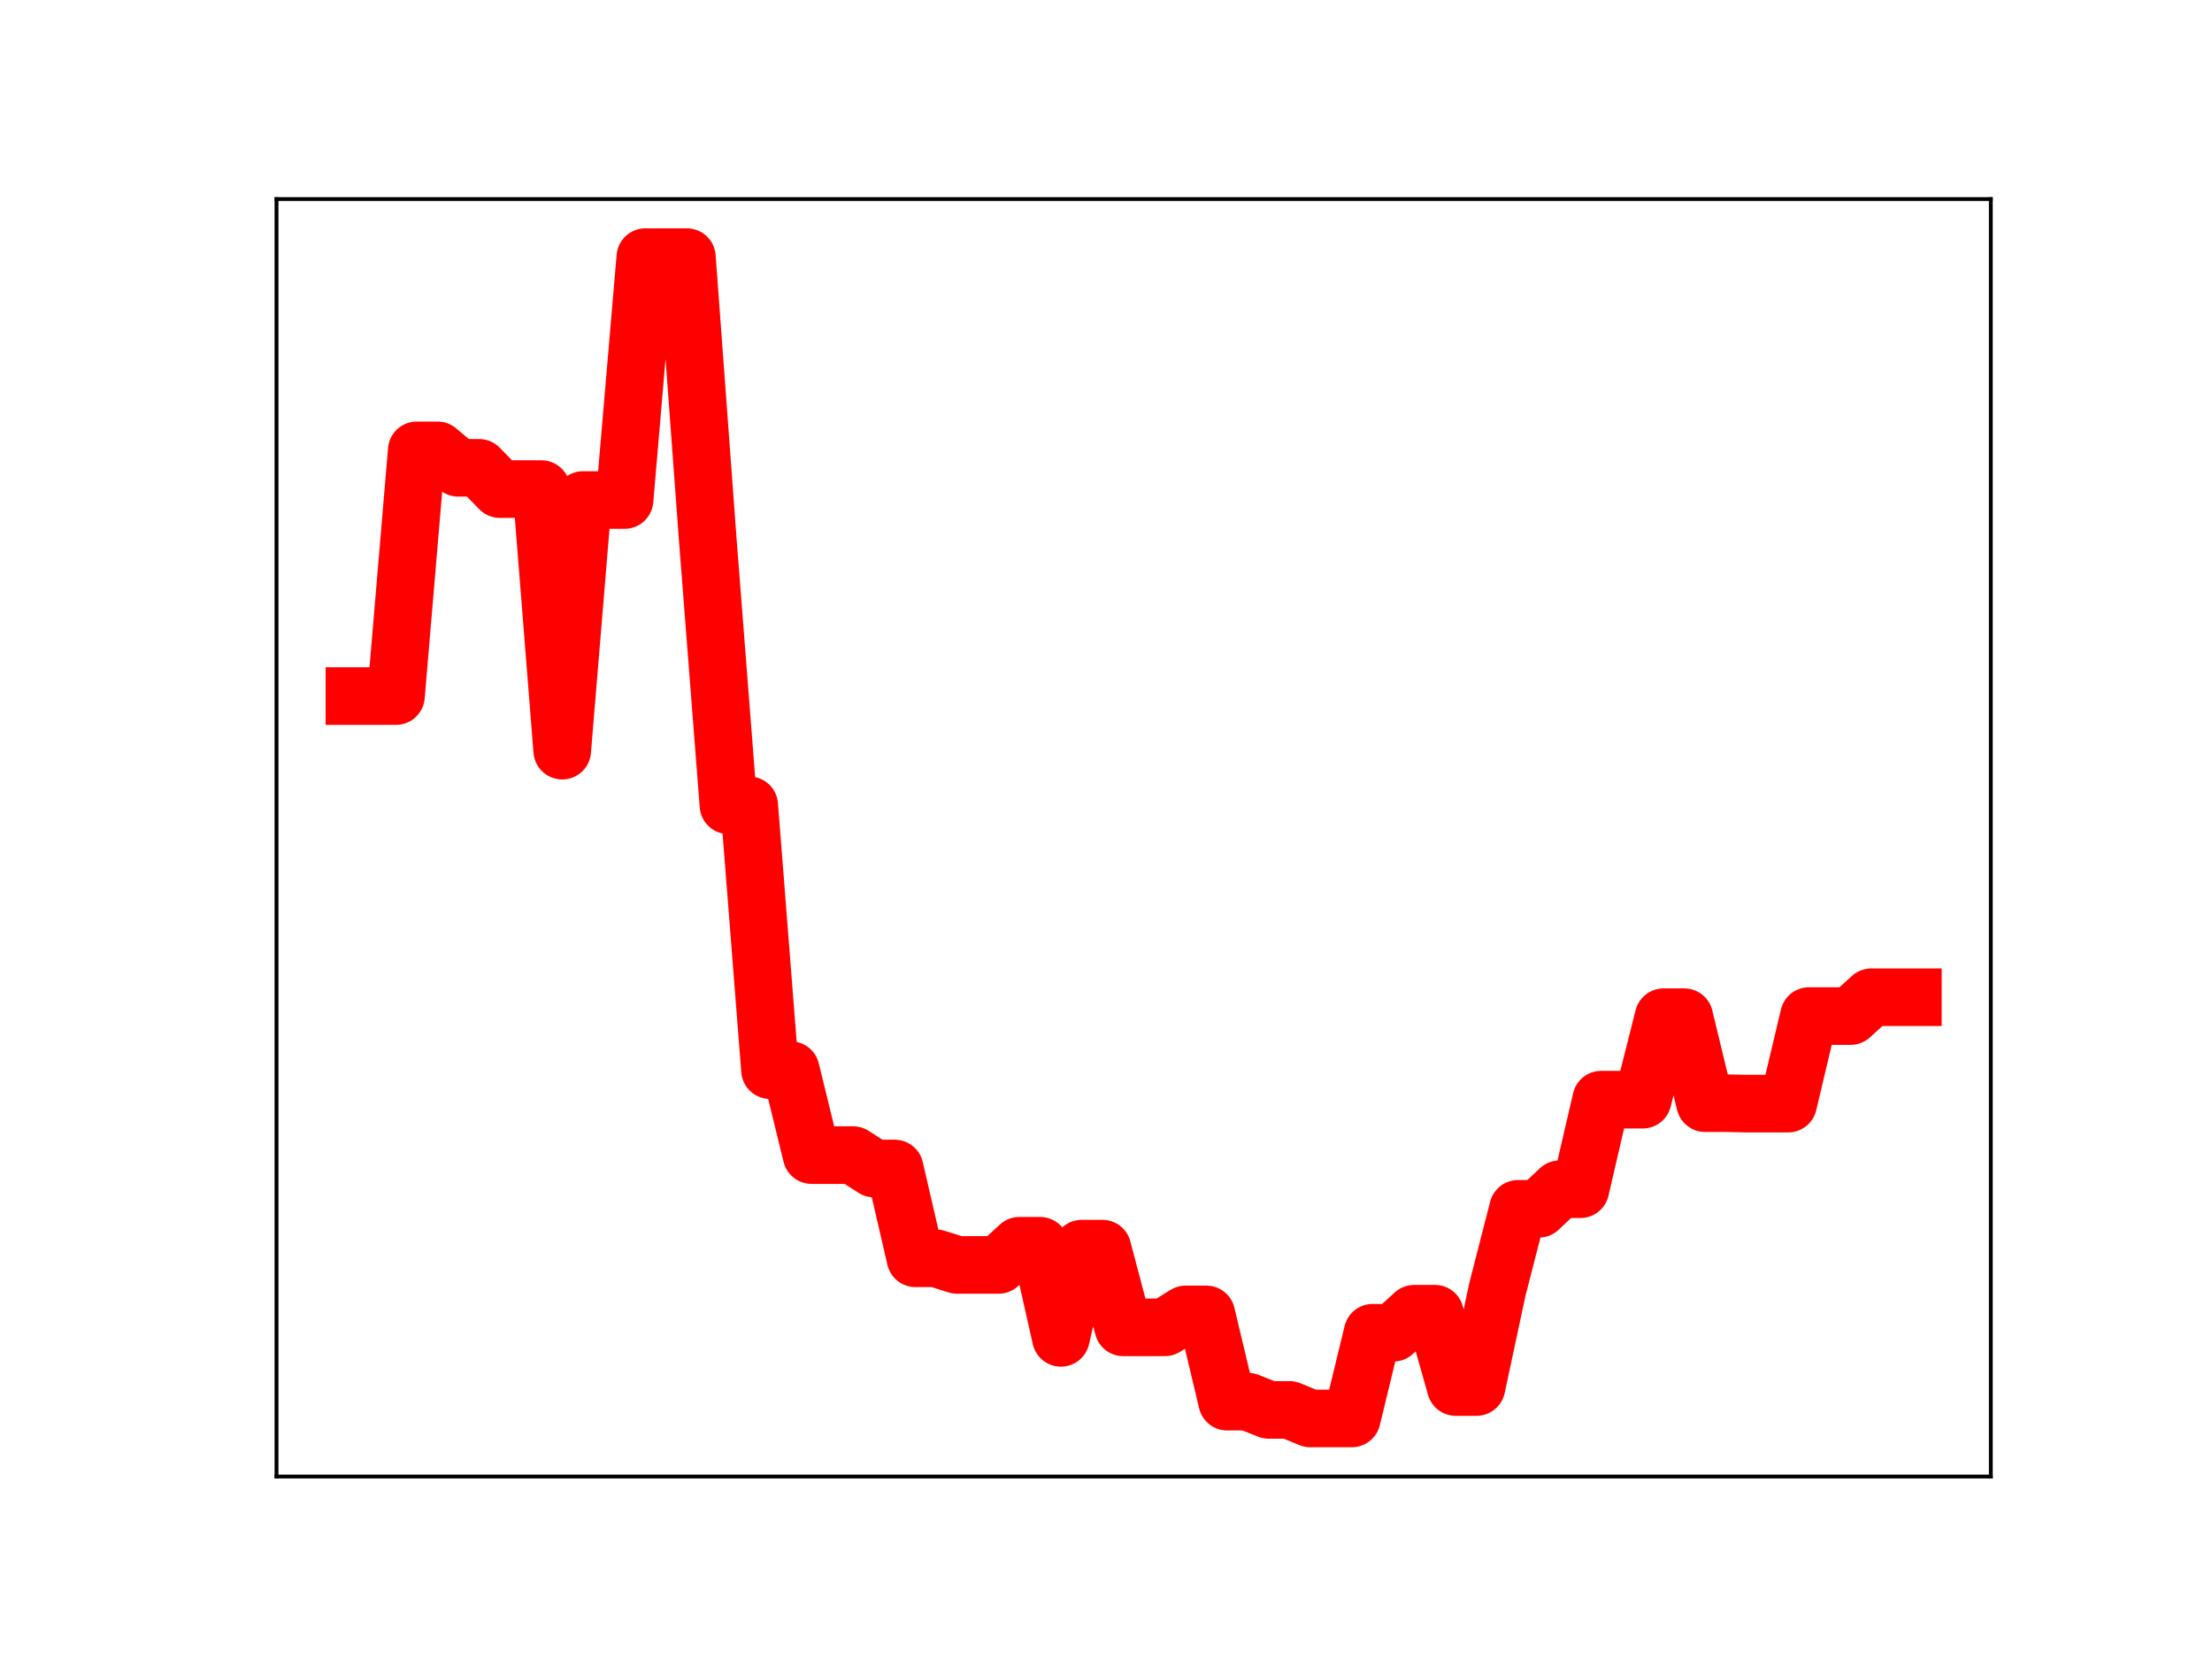<?xml version="1.0" encoding="utf-8" standalone="no"?>
<!DOCTYPE svg PUBLIC "-//W3C//DTD SVG 1.1//EN"
  "http://www.w3.org/Graphics/SVG/1.1/DTD/svg11.dtd">
<!-- Created with matplotlib (https://matplotlib.org/) -->
<svg height="345.6pt" version="1.1" viewBox="0 0 460.8 345.6" width="460.8pt" xmlns="http://www.w3.org/2000/svg" xmlns:xlink="http://www.w3.org/1999/xlink">
 <defs>
  <style type="text/css">
*{stroke-linecap:butt;stroke-linejoin:round;}
  </style>
 </defs>
 <g id="figure_1">
  <g id="patch_1">
   <path d="M 0 345.6 
L 460.8 345.6 
L 460.8 0 
L 0 0 
z
" style="fill:#ffffff;"/>
  </g>
  <g id="axes_1">
   <g id="patch_2">
    <path d="M 57.6 307.584 
L 414.72 307.584 
L 414.72 41.472 
L 57.6 41.472 
z
" style="fill:#ffffff;"/>
   </g>
   <g id="line2d_1">
    <path clip-path="url(#p5a7cf0bf67)" d="M 73.833 145.002 
L 78.161 145.002 
L 82.49 145.002 
L 86.819 93.817 
L 91.148 93.817 
L 95.476 97.458 
L 99.805 97.458 
L 104.134 101.888 
L 108.463 101.888 
L 112.791 101.888 
L 117.12 156.376 
L 121.449 104.167 
L 125.777 104.167 
L 130.106 104.167 
L 134.435 53.568 
L 138.764 53.568 
L 143.092 53.568 
L 147.421 112.149 
L 151.75 167.761 
L 156.079 167.761 
L 160.407 222.933 
L 164.736 222.933 
L 169.065 240.628 
L 173.393 240.628 
L 177.722 240.628 
L 182.051 243.419 
L 186.38 243.419 
L 190.708 262.129 
L 195.037 262.129 
L 199.366 263.502 
L 203.695 263.502 
L 208.023 263.502 
L 212.352 259.519 
L 216.681 259.519 
L 221.009 278.7 
L 225.338 260.117 
L 229.667 260.117 
L 233.996 276.512 
L 238.324 276.512 
L 242.653 276.512 
L 246.982 273.818 
L 251.311 273.818 
L 255.639 291.99 
L 259.968 291.99 
L 264.297 293.705 
L 268.625 293.705 
L 272.954 295.488 
L 277.283 295.488 
L 281.612 295.488 
L 285.94 277.634 
L 290.269 277.634 
L 294.598 273.671 
L 298.927 273.671 
L 303.255 288.943 
L 307.584 288.943 
L 311.913 268.692 
L 316.241 251.817 
L 320.57 251.817 
L 324.899 247.738 
L 329.228 247.738 
L 333.556 229.082 
L 337.885 229.082 
L 342.214 229.082 
L 346.543 211.903 
L 350.871 211.903 
L 355.2 229.809 
L 359.529 229.809 
L 363.857 229.903 
L 368.186 229.903 
L 372.515 229.903 
L 376.844 211.664 
L 381.172 211.664 
L 385.501 211.664 
L 389.83 207.744 
L 394.159 207.744 
L 398.487 207.744 
" style="fill:none;stroke:#ff0000;stroke-linecap:square;stroke-width:12;"/>
    <defs>
     <path d="M 0 3 
C 0.796 3 1.559 2.684 2.121 2.121 
C 2.684 1.559 3 0.796 3 0 
C 3 -0.796 2.684 -1.559 2.121 -2.121 
C 1.559 -2.684 0.796 -3 0 -3 
C -0.796 -3 -1.559 -2.684 -2.121 -2.121 
C -2.684 -1.559 -3 -0.796 -3 0 
C -3 0.796 -2.684 1.559 -2.121 2.121 
C -1.559 2.684 -0.796 3 0 3 
z
" id="mf3812752cf" style="stroke:#ff0000;"/>
    </defs>
    <g clip-path="url(#p5a7cf0bf67)">
     <use style="fill:#ff0000;stroke:#ff0000;" x="73.833" xlink:href="#mf3812752cf" y="145.002"/>
     <use style="fill:#ff0000;stroke:#ff0000;" x="78.161" xlink:href="#mf3812752cf" y="145.002"/>
     <use style="fill:#ff0000;stroke:#ff0000;" x="82.49" xlink:href="#mf3812752cf" y="145.002"/>
     <use style="fill:#ff0000;stroke:#ff0000;" x="86.819" xlink:href="#mf3812752cf" y="93.817"/>
     <use style="fill:#ff0000;stroke:#ff0000;" x="91.148" xlink:href="#mf3812752cf" y="93.817"/>
     <use style="fill:#ff0000;stroke:#ff0000;" x="95.476" xlink:href="#mf3812752cf" y="97.458"/>
     <use style="fill:#ff0000;stroke:#ff0000;" x="99.805" xlink:href="#mf3812752cf" y="97.458"/>
     <use style="fill:#ff0000;stroke:#ff0000;" x="104.134" xlink:href="#mf3812752cf" y="101.888"/>
     <use style="fill:#ff0000;stroke:#ff0000;" x="108.463" xlink:href="#mf3812752cf" y="101.888"/>
     <use style="fill:#ff0000;stroke:#ff0000;" x="112.791" xlink:href="#mf3812752cf" y="101.888"/>
     <use style="fill:#ff0000;stroke:#ff0000;" x="117.12" xlink:href="#mf3812752cf" y="156.376"/>
     <use style="fill:#ff0000;stroke:#ff0000;" x="121.449" xlink:href="#mf3812752cf" y="104.167"/>
     <use style="fill:#ff0000;stroke:#ff0000;" x="125.777" xlink:href="#mf3812752cf" y="104.167"/>
     <use style="fill:#ff0000;stroke:#ff0000;" x="130.106" xlink:href="#mf3812752cf" y="104.167"/>
     <use style="fill:#ff0000;stroke:#ff0000;" x="134.435" xlink:href="#mf3812752cf" y="53.568"/>
     <use style="fill:#ff0000;stroke:#ff0000;" x="138.764" xlink:href="#mf3812752cf" y="53.568"/>
     <use style="fill:#ff0000;stroke:#ff0000;" x="143.092" xlink:href="#mf3812752cf" y="53.568"/>
     <use style="fill:#ff0000;stroke:#ff0000;" x="147.421" xlink:href="#mf3812752cf" y="112.149"/>
     <use style="fill:#ff0000;stroke:#ff0000;" x="151.75" xlink:href="#mf3812752cf" y="167.761"/>
     <use style="fill:#ff0000;stroke:#ff0000;" x="156.079" xlink:href="#mf3812752cf" y="167.761"/>
     <use style="fill:#ff0000;stroke:#ff0000;" x="160.407" xlink:href="#mf3812752cf" y="222.933"/>
     <use style="fill:#ff0000;stroke:#ff0000;" x="164.736" xlink:href="#mf3812752cf" y="222.933"/>
     <use style="fill:#ff0000;stroke:#ff0000;" x="169.065" xlink:href="#mf3812752cf" y="240.628"/>
     <use style="fill:#ff0000;stroke:#ff0000;" x="173.393" xlink:href="#mf3812752cf" y="240.628"/>
     <use style="fill:#ff0000;stroke:#ff0000;" x="177.722" xlink:href="#mf3812752cf" y="240.628"/>
     <use style="fill:#ff0000;stroke:#ff0000;" x="182.051" xlink:href="#mf3812752cf" y="243.419"/>
     <use style="fill:#ff0000;stroke:#ff0000;" x="186.38" xlink:href="#mf3812752cf" y="243.419"/>
     <use style="fill:#ff0000;stroke:#ff0000;" x="190.708" xlink:href="#mf3812752cf" y="262.129"/>
     <use style="fill:#ff0000;stroke:#ff0000;" x="195.037" xlink:href="#mf3812752cf" y="262.129"/>
     <use style="fill:#ff0000;stroke:#ff0000;" x="199.366" xlink:href="#mf3812752cf" y="263.502"/>
     <use style="fill:#ff0000;stroke:#ff0000;" x="203.695" xlink:href="#mf3812752cf" y="263.502"/>
     <use style="fill:#ff0000;stroke:#ff0000;" x="208.023" xlink:href="#mf3812752cf" y="263.502"/>
     <use style="fill:#ff0000;stroke:#ff0000;" x="212.352" xlink:href="#mf3812752cf" y="259.519"/>
     <use style="fill:#ff0000;stroke:#ff0000;" x="216.681" xlink:href="#mf3812752cf" y="259.519"/>
     <use style="fill:#ff0000;stroke:#ff0000;" x="221.009" xlink:href="#mf3812752cf" y="278.7"/>
     <use style="fill:#ff0000;stroke:#ff0000;" x="225.338" xlink:href="#mf3812752cf" y="260.117"/>
     <use style="fill:#ff0000;stroke:#ff0000;" x="229.667" xlink:href="#mf3812752cf" y="260.117"/>
     <use style="fill:#ff0000;stroke:#ff0000;" x="233.996" xlink:href="#mf3812752cf" y="276.512"/>
     <use style="fill:#ff0000;stroke:#ff0000;" x="238.324" xlink:href="#mf3812752cf" y="276.512"/>
     <use style="fill:#ff0000;stroke:#ff0000;" x="242.653" xlink:href="#mf3812752cf" y="276.512"/>
     <use style="fill:#ff0000;stroke:#ff0000;" x="246.982" xlink:href="#mf3812752cf" y="273.818"/>
     <use style="fill:#ff0000;stroke:#ff0000;" x="251.311" xlink:href="#mf3812752cf" y="273.818"/>
     <use style="fill:#ff0000;stroke:#ff0000;" x="255.639" xlink:href="#mf3812752cf" y="291.99"/>
     <use style="fill:#ff0000;stroke:#ff0000;" x="259.968" xlink:href="#mf3812752cf" y="291.99"/>
     <use style="fill:#ff0000;stroke:#ff0000;" x="264.297" xlink:href="#mf3812752cf" y="293.705"/>
     <use style="fill:#ff0000;stroke:#ff0000;" x="268.625" xlink:href="#mf3812752cf" y="293.705"/>
     <use style="fill:#ff0000;stroke:#ff0000;" x="272.954" xlink:href="#mf3812752cf" y="295.488"/>
     <use style="fill:#ff0000;stroke:#ff0000;" x="277.283" xlink:href="#mf3812752cf" y="295.488"/>
     <use style="fill:#ff0000;stroke:#ff0000;" x="281.612" xlink:href="#mf3812752cf" y="295.488"/>
     <use style="fill:#ff0000;stroke:#ff0000;" x="285.94" xlink:href="#mf3812752cf" y="277.634"/>
     <use style="fill:#ff0000;stroke:#ff0000;" x="290.269" xlink:href="#mf3812752cf" y="277.634"/>
     <use style="fill:#ff0000;stroke:#ff0000;" x="294.598" xlink:href="#mf3812752cf" y="273.671"/>
     <use style="fill:#ff0000;stroke:#ff0000;" x="298.927" xlink:href="#mf3812752cf" y="273.671"/>
     <use style="fill:#ff0000;stroke:#ff0000;" x="303.255" xlink:href="#mf3812752cf" y="288.943"/>
     <use style="fill:#ff0000;stroke:#ff0000;" x="307.584" xlink:href="#mf3812752cf" y="288.943"/>
     <use style="fill:#ff0000;stroke:#ff0000;" x="311.913" xlink:href="#mf3812752cf" y="268.692"/>
     <use style="fill:#ff0000;stroke:#ff0000;" x="316.241" xlink:href="#mf3812752cf" y="251.817"/>
     <use style="fill:#ff0000;stroke:#ff0000;" x="320.57" xlink:href="#mf3812752cf" y="251.817"/>
     <use style="fill:#ff0000;stroke:#ff0000;" x="324.899" xlink:href="#mf3812752cf" y="247.738"/>
     <use style="fill:#ff0000;stroke:#ff0000;" x="329.228" xlink:href="#mf3812752cf" y="247.738"/>
     <use style="fill:#ff0000;stroke:#ff0000;" x="333.556" xlink:href="#mf3812752cf" y="229.082"/>
     <use style="fill:#ff0000;stroke:#ff0000;" x="337.885" xlink:href="#mf3812752cf" y="229.082"/>
     <use style="fill:#ff0000;stroke:#ff0000;" x="342.214" xlink:href="#mf3812752cf" y="229.082"/>
     <use style="fill:#ff0000;stroke:#ff0000;" x="346.543" xlink:href="#mf3812752cf" y="211.903"/>
     <use style="fill:#ff0000;stroke:#ff0000;" x="350.871" xlink:href="#mf3812752cf" y="211.903"/>
     <use style="fill:#ff0000;stroke:#ff0000;" x="355.2" xlink:href="#mf3812752cf" y="229.809"/>
     <use style="fill:#ff0000;stroke:#ff0000;" x="359.529" xlink:href="#mf3812752cf" y="229.809"/>
     <use style="fill:#ff0000;stroke:#ff0000;" x="363.857" xlink:href="#mf3812752cf" y="229.903"/>
     <use style="fill:#ff0000;stroke:#ff0000;" x="368.186" xlink:href="#mf3812752cf" y="229.903"/>
     <use style="fill:#ff0000;stroke:#ff0000;" x="372.515" xlink:href="#mf3812752cf" y="229.903"/>
     <use style="fill:#ff0000;stroke:#ff0000;" x="376.844" xlink:href="#mf3812752cf" y="211.664"/>
     <use style="fill:#ff0000;stroke:#ff0000;" x="381.172" xlink:href="#mf3812752cf" y="211.664"/>
     <use style="fill:#ff0000;stroke:#ff0000;" x="385.501" xlink:href="#mf3812752cf" y="211.664"/>
     <use style="fill:#ff0000;stroke:#ff0000;" x="389.83" xlink:href="#mf3812752cf" y="207.744"/>
     <use style="fill:#ff0000;stroke:#ff0000;" x="394.159" xlink:href="#mf3812752cf" y="207.744"/>
     <use style="fill:#ff0000;stroke:#ff0000;" x="398.487" xlink:href="#mf3812752cf" y="207.744"/>
    </g>
   </g>
   <g id="patch_3">
    <path d="M 57.6 307.584 
L 57.6 41.472 
" style="fill:none;stroke:#000000;stroke-linecap:square;stroke-linejoin:miter;stroke-width:0.8;"/>
   </g>
   <g id="patch_4">
    <path d="M 414.72 307.584 
L 414.72 41.472 
" style="fill:none;stroke:#000000;stroke-linecap:square;stroke-linejoin:miter;stroke-width:0.8;"/>
   </g>
   <g id="patch_5">
    <path d="M 57.6 307.584 
L 414.72 307.584 
" style="fill:none;stroke:#000000;stroke-linecap:square;stroke-linejoin:miter;stroke-width:0.8;"/>
   </g>
   <g id="patch_6">
    <path d="M 57.6 41.472 
L 414.72 41.472 
" style="fill:none;stroke:#000000;stroke-linecap:square;stroke-linejoin:miter;stroke-width:0.8;"/>
   </g>
  </g>
 </g>
 <defs>
  <clipPath id="p5a7cf0bf67">
   <rect height="266.112" width="357.12" x="57.6" y="41.472"/>
  </clipPath>
 </defs>
</svg>
